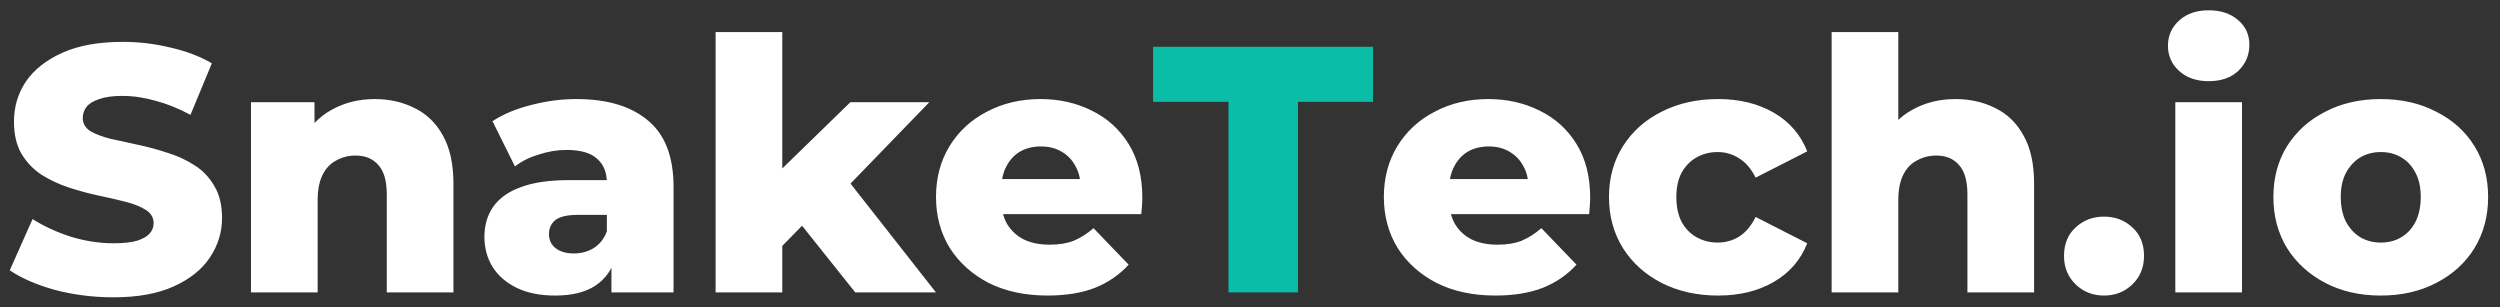 <svg width="171" height="21" viewBox="0 0 171 21" fill="none" xmlns="http://www.w3.org/2000/svg">
    <rect x="0" y="0" width="171" height="21" fill="#333333" stroke="none"/>
    <path d="M7.748 20.336C6.372 20.336 5.044 20.168 3.764 19.832C2.5 19.48 1.468 19.032 0.668 18.488L2.228 14.984C2.98 15.464 3.844 15.864 4.82 16.184C5.812 16.488 6.796 16.64 7.772 16.64C8.428 16.64 8.956 16.584 9.356 16.472C9.756 16.344 10.044 16.184 10.22 15.992C10.412 15.784 10.508 15.544 10.508 15.272C10.508 14.888 10.332 14.584 9.98 14.36C9.628 14.136 9.172 13.952 8.612 13.808C8.052 13.664 7.428 13.52 6.74 13.376C6.068 13.232 5.388 13.048 4.7 12.824C4.028 12.6 3.412 12.312 2.852 11.96C2.292 11.592 1.836 11.12 1.484 10.544C1.132 9.952 0.956 9.208 0.956 8.312C0.956 7.304 1.228 6.392 1.772 5.576C2.332 4.76 3.164 4.104 4.268 3.608C5.372 3.112 6.748 2.864 8.396 2.864C9.5 2.864 10.58 2.992 11.636 3.248C12.708 3.488 13.66 3.848 14.492 4.328L13.028 7.856C12.228 7.424 11.436 7.104 10.652 6.896C9.868 6.672 9.108 6.56 8.372 6.56C7.716 6.56 7.188 6.632 6.788 6.776C6.388 6.904 6.1 7.08 5.924 7.304C5.748 7.528 5.66 7.784 5.66 8.072C5.66 8.44 5.828 8.736 6.164 8.96C6.516 9.168 6.972 9.344 7.532 9.488C8.108 9.616 8.732 9.752 9.404 9.896C10.092 10.04 10.772 10.224 11.444 10.448C12.132 10.656 12.756 10.944 13.316 11.312C13.876 11.664 14.324 12.136 14.66 12.728C15.012 13.304 15.188 14.032 15.188 14.912C15.188 15.888 14.908 16.792 14.348 17.624C13.804 18.44 12.98 19.096 11.876 19.592C10.788 20.088 9.412 20.336 7.748 20.336ZM25.639 6.776C26.647 6.776 27.559 6.984 28.375 7.4C29.191 7.8 29.831 8.424 30.295 9.272C30.775 10.12 31.015 11.216 31.015 12.56V20H26.455V13.304C26.455 12.376 26.263 11.704 25.879 11.288C25.511 10.856 24.991 10.64 24.319 10.64C23.839 10.64 23.399 10.752 22.999 10.976C22.599 11.184 22.287 11.512 22.063 11.96C21.839 12.408 21.727 12.992 21.727 13.712V20H17.167V6.992H21.511V10.688L20.671 9.608C21.167 8.664 21.847 7.96 22.711 7.496C23.575 7.016 24.551 6.776 25.639 6.776ZM41.822 20V17.576L41.51 16.976V12.512C41.51 11.792 41.286 11.24 40.838 10.856C40.406 10.456 39.71 10.256 38.75 10.256C38.126 10.256 37.494 10.36 36.854 10.568C36.214 10.76 35.67 11.032 35.222 11.384L33.686 8.288C34.422 7.808 35.302 7.44 36.326 7.184C37.366 6.912 38.398 6.776 39.422 6.776C41.534 6.776 43.166 7.264 44.318 8.24C45.486 9.2 46.07 10.712 46.07 12.776V20H41.822ZM37.982 20.216C36.942 20.216 36.062 20.04 35.342 19.688C34.622 19.336 34.07 18.856 33.686 18.248C33.318 17.64 33.134 16.96 33.134 16.208C33.134 15.408 33.334 14.72 33.734 14.144C34.15 13.552 34.782 13.104 35.63 12.8C36.478 12.48 37.574 12.32 38.918 12.32H41.99V14.696H39.542C38.806 14.696 38.286 14.816 37.982 15.056C37.694 15.296 37.55 15.616 37.55 16.016C37.55 16.416 37.702 16.736 38.006 16.976C38.31 17.216 38.726 17.336 39.254 17.336C39.75 17.336 40.198 17.216 40.598 16.976C41.014 16.72 41.318 16.336 41.51 15.824L42.134 17.504C41.894 18.4 41.422 19.08 40.718 19.544C40.03 19.992 39.118 20.216 37.982 20.216ZM52.74 17.6L52.86 12.152L58.164 6.992H63.564L57.684 13.064L55.356 14.936L52.74 17.6ZM48.948 20V2.192H53.508V20H48.948ZM58.5 20L54.516 15.008L57.348 11.504L64.02 20H58.5ZM71.655 20.216C70.119 20.216 68.775 19.928 67.623 19.352C66.487 18.76 65.599 17.96 64.959 16.952C64.335 15.928 64.023 14.768 64.023 13.472C64.023 12.176 64.327 11.024 64.935 10.016C65.559 8.992 66.415 8.2 67.503 7.64C68.591 7.064 69.815 6.776 71.175 6.776C72.455 6.776 73.623 7.04 74.679 7.568C75.735 8.08 76.575 8.84 77.199 9.848C77.823 10.856 78.135 12.08 78.135 13.52C78.135 13.68 78.127 13.864 78.111 14.072C78.095 14.28 78.079 14.472 78.063 14.648H67.767V12.248H75.639L73.911 12.92C73.927 12.328 73.815 11.816 73.575 11.384C73.351 10.952 73.031 10.616 72.615 10.376C72.215 10.136 71.743 10.016 71.199 10.016C70.655 10.016 70.175 10.136 69.759 10.376C69.359 10.616 69.047 10.96 68.823 11.408C68.599 11.84 68.487 12.352 68.487 12.944V13.64C68.487 14.28 68.615 14.832 68.871 15.296C69.143 15.76 69.527 16.12 70.023 16.376C70.519 16.616 71.111 16.736 71.799 16.736C72.439 16.736 72.983 16.648 73.431 16.472C73.895 16.28 74.351 15.992 74.799 15.608L77.199 18.104C76.575 18.792 75.807 19.32 74.895 19.688C73.983 20.04 72.903 20.216 71.655 20.216ZM102.288 20.216C100.752 20.216 99.408 19.928 98.256 19.352C97.12 18.76 96.232 17.96 95.592 16.952C94.968 15.928 94.656 14.768 94.656 13.472C94.656 12.176 94.96 11.024 95.568 10.016C96.192 8.992 97.048 8.2 98.136 7.64C99.224 7.064 100.448 6.776 101.808 6.776C103.088 6.776 104.256 7.04 105.312 7.568C106.368 8.08 107.208 8.84 107.832 9.848C108.456 10.856 108.768 12.08 108.768 13.52C108.768 13.68 108.76 13.864 108.744 14.072C108.728 14.28 108.712 14.472 108.696 14.648H98.4V12.248H106.272L104.544 12.92C104.56 12.328 104.448 11.816 104.208 11.384C103.984 10.952 103.664 10.616 103.248 10.376C102.848 10.136 102.376 10.016 101.832 10.016C101.288 10.016 100.808 10.136 100.392 10.376C99.992 10.616 99.68 10.96 99.456 11.408C99.232 11.84 99.12 12.352 99.12 12.944V13.64C99.12 14.28 99.248 14.832 99.504 15.296C99.776 15.76 100.16 16.12 100.656 16.376C101.152 16.616 101.744 16.736 102.432 16.736C103.072 16.736 103.616 16.648 104.064 16.472C104.528 16.28 104.984 15.992 105.432 15.608L107.832 18.104C107.208 18.792 106.44 19.32 105.528 19.688C104.616 20.04 103.536 20.216 102.288 20.216ZM117.518 20.216C116.078 20.216 114.79 19.928 113.654 19.352C112.534 18.776 111.654 17.984 111.014 16.976C110.374 15.952 110.054 14.784 110.054 13.472C110.054 12.16 110.374 11 111.014 9.992C111.654 8.984 112.534 8.2 113.654 7.64C114.79 7.064 116.078 6.776 117.518 6.776C118.99 6.776 120.262 7.088 121.334 7.712C122.406 8.336 123.166 9.216 123.614 10.352L120.086 12.152C119.782 11.544 119.406 11.104 118.958 10.832C118.51 10.544 118.022 10.4 117.494 10.4C116.966 10.4 116.486 10.52 116.054 10.76C115.622 11 115.278 11.352 115.022 11.816C114.782 12.264 114.662 12.816 114.662 13.472C114.662 14.144 114.782 14.712 115.022 15.176C115.278 15.64 115.622 15.992 116.054 16.232C116.486 16.472 116.966 16.592 117.494 16.592C118.022 16.592 118.51 16.456 118.958 16.184C119.406 15.896 119.782 15.448 120.086 14.84L123.614 16.64C123.166 17.776 122.406 18.656 121.334 19.28C120.262 19.904 118.99 20.216 117.518 20.216ZM133.756 6.776C134.764 6.776 135.676 6.984 136.492 7.4C137.308 7.8 137.948 8.424 138.412 9.272C138.892 10.12 139.132 11.216 139.132 12.56V20H134.572V13.304C134.572 12.376 134.38 11.704 133.996 11.288C133.628 10.856 133.108 10.64 132.436 10.64C131.956 10.64 131.516 10.752 131.116 10.976C130.716 11.184 130.404 11.512 130.18 11.96C129.956 12.408 129.844 12.992 129.844 13.712V20H125.284V2.192H129.844V10.688L128.788 9.608C129.284 8.664 129.964 7.96 130.828 7.496C131.692 7.016 132.668 6.776 133.756 6.776ZM143.915 20.216C143.147 20.216 142.499 19.96 141.971 19.448C141.443 18.936 141.179 18.288 141.179 17.504C141.179 16.688 141.443 16.04 141.971 15.56C142.499 15.064 143.147 14.816 143.915 14.816C144.683 14.816 145.331 15.064 145.859 15.56C146.387 16.04 146.651 16.688 146.651 17.504C146.651 18.288 146.387 18.936 145.859 19.448C145.331 19.96 144.683 20.216 143.915 20.216ZM148.792 20V6.992H153.352V20H148.792ZM151.072 5.552C150.24 5.552 149.568 5.32 149.056 4.856C148.544 4.392 148.288 3.816 148.288 3.128C148.288 2.44 148.544 1.864 149.056 1.4C149.568 0.936 150.24 0.704 151.072 0.704C151.904 0.704 152.576 0.928 153.088 1.376C153.6 1.808 153.856 2.368 153.856 3.056C153.856 3.776 153.6 4.376 153.088 4.856C152.592 5.32 151.92 5.552 151.072 5.552ZM162.844 20.216C161.42 20.216 160.156 19.928 159.052 19.352C157.948 18.776 157.076 17.984 156.436 16.976C155.812 15.952 155.5 14.784 155.5 13.472C155.5 12.16 155.812 11 156.436 9.992C157.076 8.984 157.948 8.2 159.052 7.64C160.156 7.064 161.42 6.776 162.844 6.776C164.268 6.776 165.532 7.064 166.636 7.64C167.756 8.2 168.628 8.984 169.252 9.992C169.876 11 170.188 12.16 170.188 13.472C170.188 14.784 169.876 15.952 169.252 16.976C168.628 17.984 167.756 18.776 166.636 19.352C165.532 19.928 164.268 20.216 162.844 20.216ZM162.844 16.592C163.372 16.592 163.836 16.472 164.236 16.232C164.652 15.992 164.98 15.64 165.22 15.176C165.46 14.696 165.58 14.128 165.58 13.472C165.58 12.816 165.46 12.264 165.22 11.816C164.98 11.352 164.652 11 164.236 10.76C163.836 10.52 163.372 10.4 162.844 10.4C162.332 10.4 161.868 10.52 161.452 10.76C161.052 11 160.724 11.352 160.468 11.816C160.228 12.264 160.108 12.816 160.108 13.472C160.108 14.128 160.228 14.696 160.468 15.176C160.724 15.64 161.052 15.992 161.452 16.232C161.868 16.472 162.332 16.592 162.844 16.592Z" fill="white"/>
    <path d="M84.029 20V6.968H78.869V3.2H93.917V6.968H88.781V20H84.029Z" fill="#09BDA7"/>
</svg>
